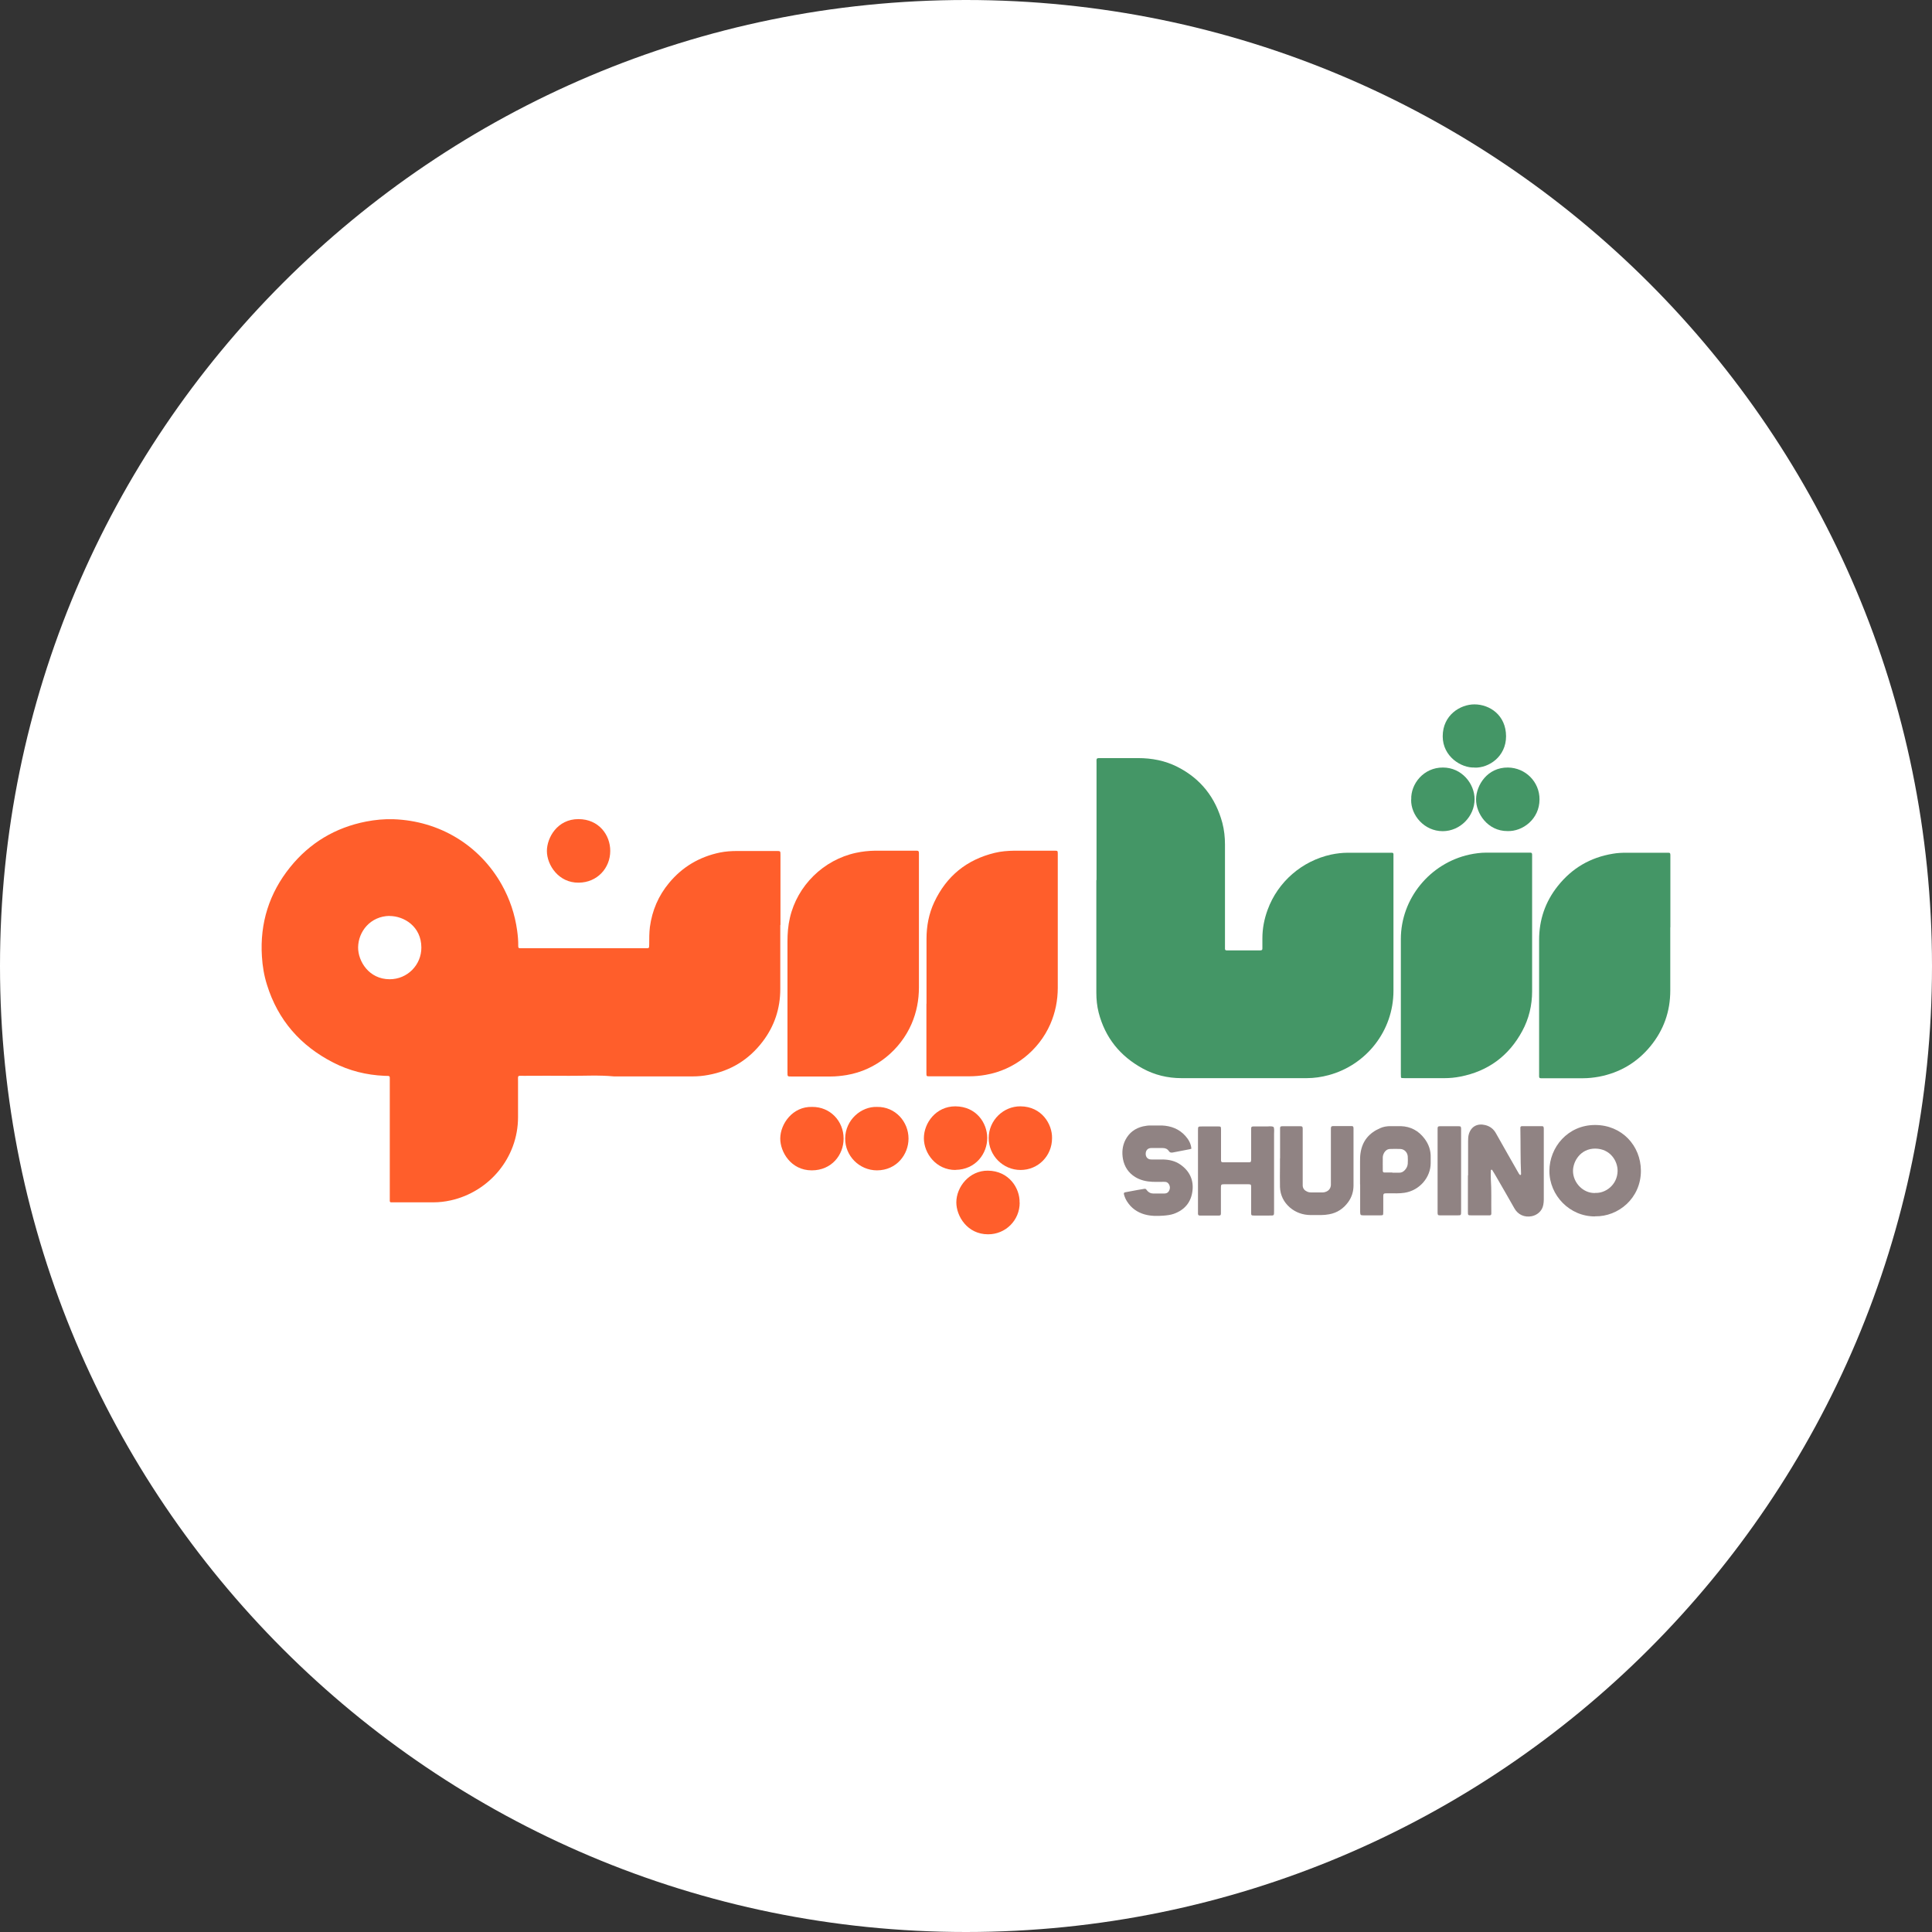 <svg width="192" height="192" viewBox="0 0 192 192" fill="none" xmlns="http://www.w3.org/2000/svg">
<rect x="0" y="0" width="192" height="192" fill="#333333" stroke="none"/>
<g clip-path="url(#clip0_4880_38772)">
<path d="M96 192C149.019 192 192 149.019 192 96C192 42.981 149.019 0 96 0C42.981 0 0 42.981 0 96C0 149.019 42.981 192 96 192Z" fill="white"/>
<path d="M77.543 91.909C77.543 94.033 77.543 96.167 77.543 98.292C77.543 100.223 76.964 101.971 75.796 103.506C74.424 105.311 72.619 106.422 70.388 106.827C69.876 106.924 69.355 106.972 68.834 106.972C66.227 106.972 63.62 106.972 61.012 106.972C59.525 106.827 58.038 106.924 56.551 106.914C55.065 106.895 53.568 106.914 52.081 106.914C51.386 106.914 51.482 106.818 51.482 107.503C51.482 108.672 51.482 109.85 51.482 111.018C51.482 115.083 48.585 118.453 44.791 119.293C44.221 119.419 43.651 119.486 43.072 119.486C41.759 119.486 40.436 119.486 39.123 119.486C39.036 119.486 38.949 119.486 38.862 119.486C38.775 119.486 38.736 119.428 38.736 119.341C38.736 119.216 38.736 119.081 38.736 118.955C38.736 115.122 38.736 111.288 38.736 107.455C38.736 106.837 38.804 106.943 38.205 106.914C36.419 106.837 34.71 106.412 33.127 105.601C29.863 103.931 27.623 101.381 26.532 97.867C26.242 96.95 26.087 96.013 26.029 95.057C25.817 91.735 26.754 88.761 28.839 86.174C30.79 83.76 33.32 82.244 36.38 81.645C37.279 81.471 38.186 81.384 39.103 81.413C43.69 81.577 47.658 84.001 49.86 87.912C50.661 89.341 51.173 90.866 51.395 92.489C51.463 92.991 51.511 93.493 51.502 94.004C51.502 94.207 51.53 94.227 51.724 94.236C51.82 94.236 51.926 94.236 52.023 94.236C56.02 94.236 60.018 94.236 64.006 94.236C64.044 94.236 64.093 94.236 64.131 94.236C64.517 94.236 64.508 94.255 64.517 93.86C64.517 93.28 64.517 92.701 64.585 92.131C64.807 90.48 65.435 89.012 66.497 87.738C67.82 86.145 69.51 85.15 71.537 84.725C72.107 84.609 72.686 84.571 73.266 84.571C74.569 84.571 75.873 84.571 77.176 84.571C77.553 84.571 77.562 84.571 77.562 84.947C77.562 87.274 77.562 89.601 77.562 91.938L77.543 91.909ZM38.717 91.021C36.805 91.05 35.608 92.575 35.589 94.149C35.579 95.52 36.66 97.316 38.727 97.316C40.494 97.316 41.884 95.887 41.875 94.159C41.865 92.064 40.146 91.031 38.717 91.031V91.021Z" fill="#FF5E2B"/>
<path d="M108.972 87.467C108.972 83.605 108.972 79.742 108.972 75.88C108.972 75.31 108.895 75.339 109.504 75.339C110.701 75.339 111.908 75.339 113.105 75.339C114.467 75.339 115.789 75.59 117.006 76.208C119.333 77.386 120.801 79.269 121.477 81.78C121.66 82.484 121.737 83.199 121.737 83.923C121.737 87.254 121.737 90.576 121.737 93.907C121.737 94.033 121.737 94.168 121.737 94.294C121.737 94.4 121.795 94.448 121.902 94.448C121.988 94.448 122.075 94.448 122.162 94.448C123.118 94.448 124.074 94.448 125.03 94.448C125.098 94.448 125.175 94.448 125.242 94.448C125.416 94.438 125.455 94.409 125.455 94.245C125.455 93.917 125.455 93.579 125.455 93.251C125.455 92.275 125.638 91.329 125.976 90.412C126.99 87.631 129.394 85.555 132.282 84.927C132.832 84.812 133.392 84.744 133.962 84.744C135.352 84.744 136.743 84.744 138.133 84.744C138.201 84.744 138.278 84.744 138.345 84.744C138.423 84.744 138.481 84.802 138.481 84.879C138.481 84.976 138.481 85.082 138.481 85.178C138.481 89.601 138.481 94.033 138.481 98.455C138.481 102.453 135.777 105.842 132.04 106.846C131.326 107.039 130.592 107.145 129.858 107.145C128.661 107.145 127.454 107.145 126.256 107.145C123.302 107.145 120.347 107.145 117.402 107.145C116.05 107.145 114.756 106.836 113.569 106.19C111.319 104.963 109.832 103.129 109.185 100.637C109.021 99.99 108.953 99.334 108.953 98.658C108.953 96.167 108.953 93.685 108.953 91.194C108.953 89.948 108.953 88.703 108.953 87.457L108.972 87.467Z" fill="#449666"/>
<path d="M78.258 99.778C78.258 97.712 78.258 95.645 78.258 93.579C78.258 92.778 78.316 91.996 78.499 91.213C79.233 88.008 81.84 85.449 85.065 84.754C85.693 84.618 86.32 84.551 86.958 84.541C88.271 84.541 89.594 84.541 90.907 84.541C90.965 84.541 91.023 84.541 91.081 84.541C91.274 84.541 91.312 84.58 91.322 84.763C91.322 84.85 91.322 84.937 91.322 85.024C91.322 89.388 91.322 93.763 91.322 98.127C91.322 99.382 91.09 100.599 90.588 101.758C89.478 104.316 87.074 106.344 84.148 106.836C83.617 106.923 83.086 106.981 82.555 106.981C81.251 106.981 79.948 106.981 78.644 106.981C78.258 106.981 78.258 106.981 78.258 106.605C78.258 104.336 78.258 102.067 78.258 99.797V99.778Z" fill="#FF5E2B"/>
<path d="M92.076 99.749C92.076 97.596 92.076 95.443 92.076 93.289C92.076 92.034 92.308 90.808 92.839 89.668C94.055 87.071 96.064 85.43 98.864 84.754C99.501 84.599 100.148 84.551 100.795 84.541C102.099 84.541 103.402 84.541 104.706 84.541C104.744 84.541 104.793 84.541 104.831 84.541C105.102 84.541 105.121 84.561 105.121 84.841C105.121 84.898 105.121 84.956 105.121 85.014C105.121 89.398 105.121 93.782 105.121 98.156C105.121 99.411 104.88 100.628 104.378 101.777C103.229 104.403 100.786 106.334 97.956 106.817C97.416 106.914 96.865 106.962 96.315 106.962C95.06 106.962 93.795 106.962 92.54 106.962C92.472 106.962 92.395 106.962 92.327 106.962C92.086 106.962 92.066 106.943 92.066 106.682C92.066 106.585 92.066 106.479 92.066 106.383C92.066 104.171 92.066 101.96 92.066 99.749H92.076Z" fill="#FF5E2B"/>
<path d="M165.99 92.15C165.99 94.245 165.99 96.341 165.99 98.445C165.99 100.522 165.334 102.366 164.021 103.969C162.688 105.591 160.979 106.605 158.903 107.001C158.372 107.097 157.841 107.155 157.31 107.155C155.997 107.155 154.674 107.155 153.361 107.155C153.293 107.155 153.216 107.155 153.148 107.155C153.003 107.155 152.965 107.116 152.955 106.981C152.955 106.885 152.955 106.779 152.955 106.682C152.955 102.26 152.955 97.828 152.955 93.405C152.955 91.416 153.563 89.62 154.809 88.056C156.219 86.279 158.044 85.207 160.293 84.841C160.738 84.763 161.182 84.744 161.636 84.744C162.949 84.744 164.272 84.744 165.585 84.744C165.652 84.744 165.73 84.744 165.797 84.744C165.961 84.744 165.99 84.783 166 84.956C166 85.072 166 85.188 166 85.304C166 87.592 166 89.871 166 92.16L165.99 92.15Z" fill="#449666"/>
<path d="M152.26 92.092C152.26 94.236 152.26 96.37 152.26 98.513C152.26 99.913 151.941 101.246 151.275 102.472C149.942 104.934 147.895 106.45 145.134 106.991C144.603 107.097 144.072 107.146 143.541 107.146C142.237 107.146 140.934 107.146 139.63 107.146C139.533 107.146 139.427 107.146 139.331 107.136C139.263 107.136 139.224 107.088 139.224 107.03C139.224 106.933 139.215 106.827 139.215 106.73C139.215 102.26 139.215 97.789 139.215 93.319C139.215 89.302 142.102 85.787 146.032 84.928C146.582 84.812 147.142 84.734 147.712 84.734C149.112 84.734 150.522 84.734 151.922 84.734C151.96 84.734 152.009 84.734 152.047 84.734C152.221 84.734 152.25 84.773 152.26 84.928C152.26 85.053 152.26 85.188 152.26 85.314C152.26 87.573 152.26 89.823 152.26 92.083V92.092Z" fill="#449666"/>
<path d="M145.898 116.812C145.898 115.672 145.898 114.523 145.898 113.384C145.898 113.152 145.908 112.92 145.975 112.698C146.207 111.935 146.835 111.617 147.607 111.81C148.08 111.926 148.438 112.206 148.669 112.631C149.046 113.297 149.423 113.963 149.799 114.629C150.176 115.296 150.552 115.962 150.939 116.628C150.968 116.676 151.006 116.725 151.045 116.763C151.054 116.773 151.093 116.763 151.122 116.763C151.132 116.763 151.141 116.744 151.151 116.734C151.151 116.705 151.17 116.676 151.161 116.647C151.093 115.17 151.122 113.702 151.093 112.225C151.093 112.167 151.093 112.109 151.093 112.051C151.093 111.964 151.161 111.926 151.238 111.916C151.267 111.916 151.296 111.916 151.325 111.916C151.943 111.916 152.57 111.916 153.188 111.916C153.381 111.916 153.41 111.955 153.42 112.148C153.42 112.235 153.42 112.322 153.42 112.409C153.42 114.678 153.42 116.947 153.42 119.216C153.42 119.39 153.401 119.563 153.372 119.728C153.256 120.394 152.715 120.77 152.213 120.867C151.508 121.002 150.852 120.722 150.494 120.075C149.915 119.042 149.316 118.019 148.727 116.995C148.592 116.754 148.447 116.522 148.303 116.29C148.283 116.252 148.245 116.223 148.196 116.252C148.177 116.261 148.158 116.29 148.158 116.319C148.158 116.609 148.138 116.898 148.158 117.188C148.235 118.299 148.187 119.409 148.206 120.529C148.206 120.558 148.206 120.587 148.206 120.616C148.206 120.722 148.148 120.78 148.042 120.78C147.858 120.78 147.665 120.78 147.482 120.78C147.067 120.78 146.642 120.78 146.227 120.78C145.879 120.78 145.879 120.78 145.879 120.404C145.879 119.824 145.879 119.245 145.879 118.665C145.879 118.048 145.879 117.42 145.879 116.802L145.898 116.812Z" fill="#908383"/>
<path d="M158.515 120.886C155.995 120.905 153.977 118.8 153.977 116.367C153.977 114.011 155.811 111.8 158.515 111.8C161.189 111.8 163.063 113.866 163.072 116.348C163.072 119.081 160.823 120.925 158.515 120.876V120.886ZM158.524 118.549C159.538 118.607 160.726 117.767 160.755 116.377C160.774 115.402 160.04 114.156 158.524 114.146C157.076 114.146 156.323 115.402 156.323 116.367C156.323 117.536 157.337 118.607 158.534 118.559L158.524 118.549Z" fill="#908383"/>
<path d="M119.055 116.329C119.055 114.996 119.055 113.673 119.055 112.341C119.055 111.945 119.055 111.945 119.47 111.945C120.001 111.945 120.542 111.945 121.073 111.945C121.314 111.945 121.343 111.964 121.343 112.225C121.343 113.133 121.343 114.05 121.343 114.958C121.343 115.073 121.343 115.189 121.343 115.305C121.343 115.46 121.391 115.508 121.556 115.508C122.405 115.508 123.265 115.508 124.114 115.508C124.298 115.508 124.327 115.469 124.336 115.267C124.336 115.17 124.336 115.064 124.336 114.967C124.336 114.127 124.336 113.287 124.336 112.447C124.336 111.897 124.288 111.945 124.858 111.945C125.186 111.945 125.524 111.935 125.852 111.945C126.094 111.955 126.345 111.877 126.577 112.003C126.654 112.225 126.615 112.457 126.615 112.688C126.615 115.151 126.615 117.603 126.615 120.065C126.615 120.152 126.615 120.239 126.615 120.326C126.615 120.828 126.634 120.799 126.142 120.799C125.64 120.799 125.128 120.799 124.626 120.799C124.356 120.799 124.336 120.78 124.336 120.5C124.336 119.766 124.336 119.023 124.336 118.289C124.336 118.173 124.336 118.057 124.336 117.941C124.336 117.719 124.307 117.7 124.076 117.69C123.265 117.69 122.454 117.69 121.642 117.69C121.362 117.69 121.333 117.729 121.333 118.028C121.333 118.762 121.333 119.505 121.333 120.239C121.333 120.355 121.333 120.471 121.333 120.587C121.333 120.751 121.295 120.799 121.131 120.799C120.493 120.799 119.856 120.799 119.219 120.799C119.113 120.799 119.064 120.741 119.055 120.635C119.055 120.519 119.055 120.403 119.055 120.288C119.055 118.974 119.055 117.651 119.055 116.338V116.329Z" fill="#908383"/>
<path d="M118.416 114.147C118.358 114.166 118.3 114.195 118.252 114.205C117.682 114.311 117.122 114.427 116.552 114.533C116.388 114.562 116.253 114.552 116.147 114.378C116.011 114.176 115.799 114.089 115.548 114.089C115.171 114.089 114.795 114.089 114.418 114.089C114.061 114.089 113.858 114.321 113.858 114.668C113.858 114.996 114.061 115.219 114.389 115.228C114.795 115.238 115.2 115.228 115.606 115.228C116.204 115.247 116.784 115.373 117.286 115.721C118.213 116.358 118.647 117.266 118.503 118.366C118.367 119.477 117.73 120.24 116.658 120.626C116.33 120.742 115.982 120.78 115.635 120.809C114.998 120.858 114.36 120.858 113.742 120.684C113.008 120.471 112.419 120.056 112.004 119.399C111.869 119.187 111.772 118.965 111.705 118.724C111.666 118.569 111.686 118.511 111.85 118.482C112.246 118.405 112.641 118.328 113.037 118.26C113.269 118.221 113.491 118.183 113.723 118.144C113.8 118.135 113.868 118.144 113.916 118.212C113.964 118.27 114.003 118.328 114.051 118.376C114.196 118.521 114.38 118.608 114.592 118.608C114.969 118.608 115.345 118.608 115.722 118.608C115.953 118.608 116.156 118.501 116.243 118.173C116.311 117.932 116.195 117.642 116.002 117.517C115.896 117.449 115.78 117.449 115.664 117.449C115.287 117.449 114.911 117.459 114.534 117.449C113.926 117.42 113.337 117.295 112.806 116.966C112.139 116.551 111.744 115.943 111.599 115.19C111.483 114.543 111.531 113.896 111.84 113.287C112.217 112.554 112.815 112.119 113.597 111.936C113.858 111.878 114.138 111.839 114.418 111.849C114.766 111.858 115.113 111.849 115.461 111.849C116.378 111.887 117.189 112.196 117.807 112.891C118.116 113.239 118.348 113.635 118.396 114.127L118.416 114.147Z" fill="#908383"/>
<path d="M127.212 115.121C127.212 114.243 127.212 113.354 127.212 112.476C127.212 112.36 127.212 112.244 127.212 112.128C127.212 111.964 127.26 111.925 127.424 111.925C128.032 111.925 128.641 111.925 129.249 111.925C129.413 111.925 129.452 111.974 129.461 112.138C129.461 112.254 129.461 112.369 129.461 112.485C129.461 114.136 129.461 115.788 129.461 117.429C129.461 117.555 129.461 117.69 129.461 117.815C129.471 118.124 129.655 118.317 129.925 118.433C130.031 118.482 130.147 118.501 130.263 118.501C130.668 118.501 131.074 118.501 131.479 118.501C131.547 118.501 131.624 118.482 131.692 118.462C132.03 118.366 132.233 118.124 132.262 117.777C132.262 117.661 132.262 117.545 132.262 117.429C132.262 115.749 132.262 114.069 132.262 112.398C132.262 111.877 132.233 111.906 132.764 111.906C133.266 111.906 133.778 111.906 134.28 111.906C134.473 111.906 134.502 111.945 134.511 112.128C134.511 112.167 134.511 112.215 134.511 112.254C134.511 114.107 134.511 115.961 134.511 117.806C134.511 118.414 134.338 118.974 133.98 119.466C133.507 120.113 132.889 120.529 132.097 120.673C131.827 120.722 131.557 120.751 131.277 120.751C130.929 120.751 130.581 120.751 130.234 120.751C129.471 120.741 128.776 120.5 128.196 120.007C127.579 119.476 127.231 118.781 127.202 117.96C127.183 117.265 127.202 116.57 127.202 115.874C127.202 115.614 127.202 115.353 127.202 115.092L127.212 115.121Z" fill="#908383"/>
<path d="M135.16 117.719C135.16 116.966 135.16 116.213 135.16 115.46C135.16 115.17 135.16 114.88 135.208 114.591C135.382 113.393 136.058 112.592 137.149 112.119C137.468 111.974 137.806 111.916 138.163 111.916C138.511 111.916 138.858 111.916 139.206 111.916C140.2 111.945 140.983 112.379 141.572 113.162C141.987 113.712 142.199 114.33 142.18 115.025C142.18 115.209 142.18 115.402 142.18 115.585C142.18 116.985 141.098 118.308 139.563 118.54C139.061 118.617 138.549 118.588 138.047 118.588C137.41 118.598 137.468 118.53 137.468 119.177C137.468 119.583 137.468 119.988 137.468 120.394C137.468 120.481 137.468 120.568 137.458 120.655C137.458 120.722 137.41 120.761 137.352 120.77C137.294 120.77 137.236 120.78 137.178 120.78C136.618 120.78 136.048 120.78 135.488 120.78C135.208 120.78 135.179 120.741 135.17 120.442C135.17 120.259 135.17 120.066 135.17 119.882C135.17 119.158 135.17 118.434 135.17 117.709L135.16 117.719ZM138.366 116.541C138.578 116.541 138.8 116.541 139.013 116.541C139.264 116.56 139.457 116.454 139.621 116.271C139.785 116.097 139.882 115.885 139.901 115.653C139.911 115.411 139.92 115.16 139.901 114.919C139.872 114.523 139.563 114.204 139.177 114.185C138.829 114.166 138.482 114.175 138.134 114.185C137.873 114.195 137.68 114.34 137.545 114.571C137.478 114.697 137.429 114.842 137.42 114.987C137.41 115.45 137.42 115.914 137.42 116.367C137.42 116.474 137.487 116.522 137.584 116.522C137.844 116.522 138.105 116.522 138.366 116.522V116.541Z" fill="#908383"/>
<path d="M149.809 82.591C147.848 82.601 146.67 80.834 146.69 79.415C146.709 78.043 147.8 76.257 149.857 76.276C151.595 76.296 153.005 77.696 152.995 79.444C152.995 81.404 151.315 82.649 149.809 82.591Z" fill="#449666"/>
<path d="M140.247 79.453C140.189 77.898 141.483 76.267 143.395 76.276C145.268 76.276 146.542 77.879 146.542 79.424C146.542 81.124 145.113 82.601 143.375 82.601C141.55 82.601 140.199 81.027 140.237 79.453H140.247Z" fill="#449666"/>
<path d="M94.962 116.271C93.041 116.28 91.814 114.629 91.814 113.113C91.814 111.597 93.021 109.937 94.953 109.946C97.029 109.966 98.1 111.597 98.11 113.075C98.12 114.61 96.99 116.232 94.962 116.261V116.271Z" fill="#FF5E2B"/>
<path d="M57.507 87.718C55.518 87.747 54.35 85.97 54.35 84.57C54.35 83.257 55.383 81.394 57.488 81.403C59.506 81.403 60.655 82.977 60.645 84.57C60.645 86.27 59.351 87.708 57.507 87.718Z" fill="#FF5E2B"/>
<path d="M87.159 110.004C88.975 109.975 90.288 111.471 90.288 113.151C90.288 114.725 89.11 116.299 87.159 116.309C85.383 116.309 83.973 114.851 83.992 113.132C84.012 111.278 85.595 109.946 87.159 110.004Z" fill="#FF5E2B"/>
<path d="M101.335 119.525C101.335 121.273 99.935 122.673 98.187 122.663C96.13 122.663 95.039 120.858 95.039 119.496C95.039 117.951 96.333 116.319 98.177 116.339C100.253 116.358 101.364 118.067 101.325 119.515L101.335 119.525Z" fill="#FF5E2B"/>
<path d="M104.551 113.113C104.551 114.871 103.171 116.271 101.423 116.271C99.675 116.271 98.246 114.832 98.256 113.085C98.266 111.327 99.724 109.927 101.423 109.946C103.538 109.966 104.58 111.733 104.551 113.104V113.113Z" fill="#FF5E2B"/>
<path d="M80.708 110.004C82.495 109.985 83.837 111.404 83.837 113.152C83.837 114.764 82.659 116.309 80.67 116.309C78.594 116.309 77.531 114.465 77.541 113.133C77.551 111.694 78.767 109.946 80.708 110.004Z" fill="#FF5E2B"/>
<path d="M146.561 76.276C145.21 76.344 143.375 75.175 143.375 73.177C143.375 71.052 145.132 70 146.523 70C148.039 70 149.661 71.062 149.671 73.167C149.671 75.204 147.952 76.325 146.561 76.286V76.276Z" fill="#449666"/>
<path d="M145.203 116.357C145.203 117.67 145.203 118.984 145.203 120.297C145.203 120.818 145.232 120.78 144.701 120.78C144.17 120.78 143.629 120.78 143.098 120.78C142.905 120.78 142.876 120.741 142.866 120.548C142.866 120.461 142.866 120.374 142.866 120.287C142.866 117.67 142.866 115.063 142.866 112.447C142.866 111.867 142.818 111.925 143.407 111.925C143.928 111.925 144.45 111.925 144.971 111.925C145.164 111.925 145.193 111.964 145.203 112.157C145.203 112.398 145.203 112.649 145.203 112.891C145.203 114.049 145.203 115.198 145.203 116.357Z" fill="#908383"/>
</g>
<defs>
<clipPath id="clip0_4880_38772">
<rect width="192" height="192" fill="white"/>
</clipPath>
</defs>
</svg>
